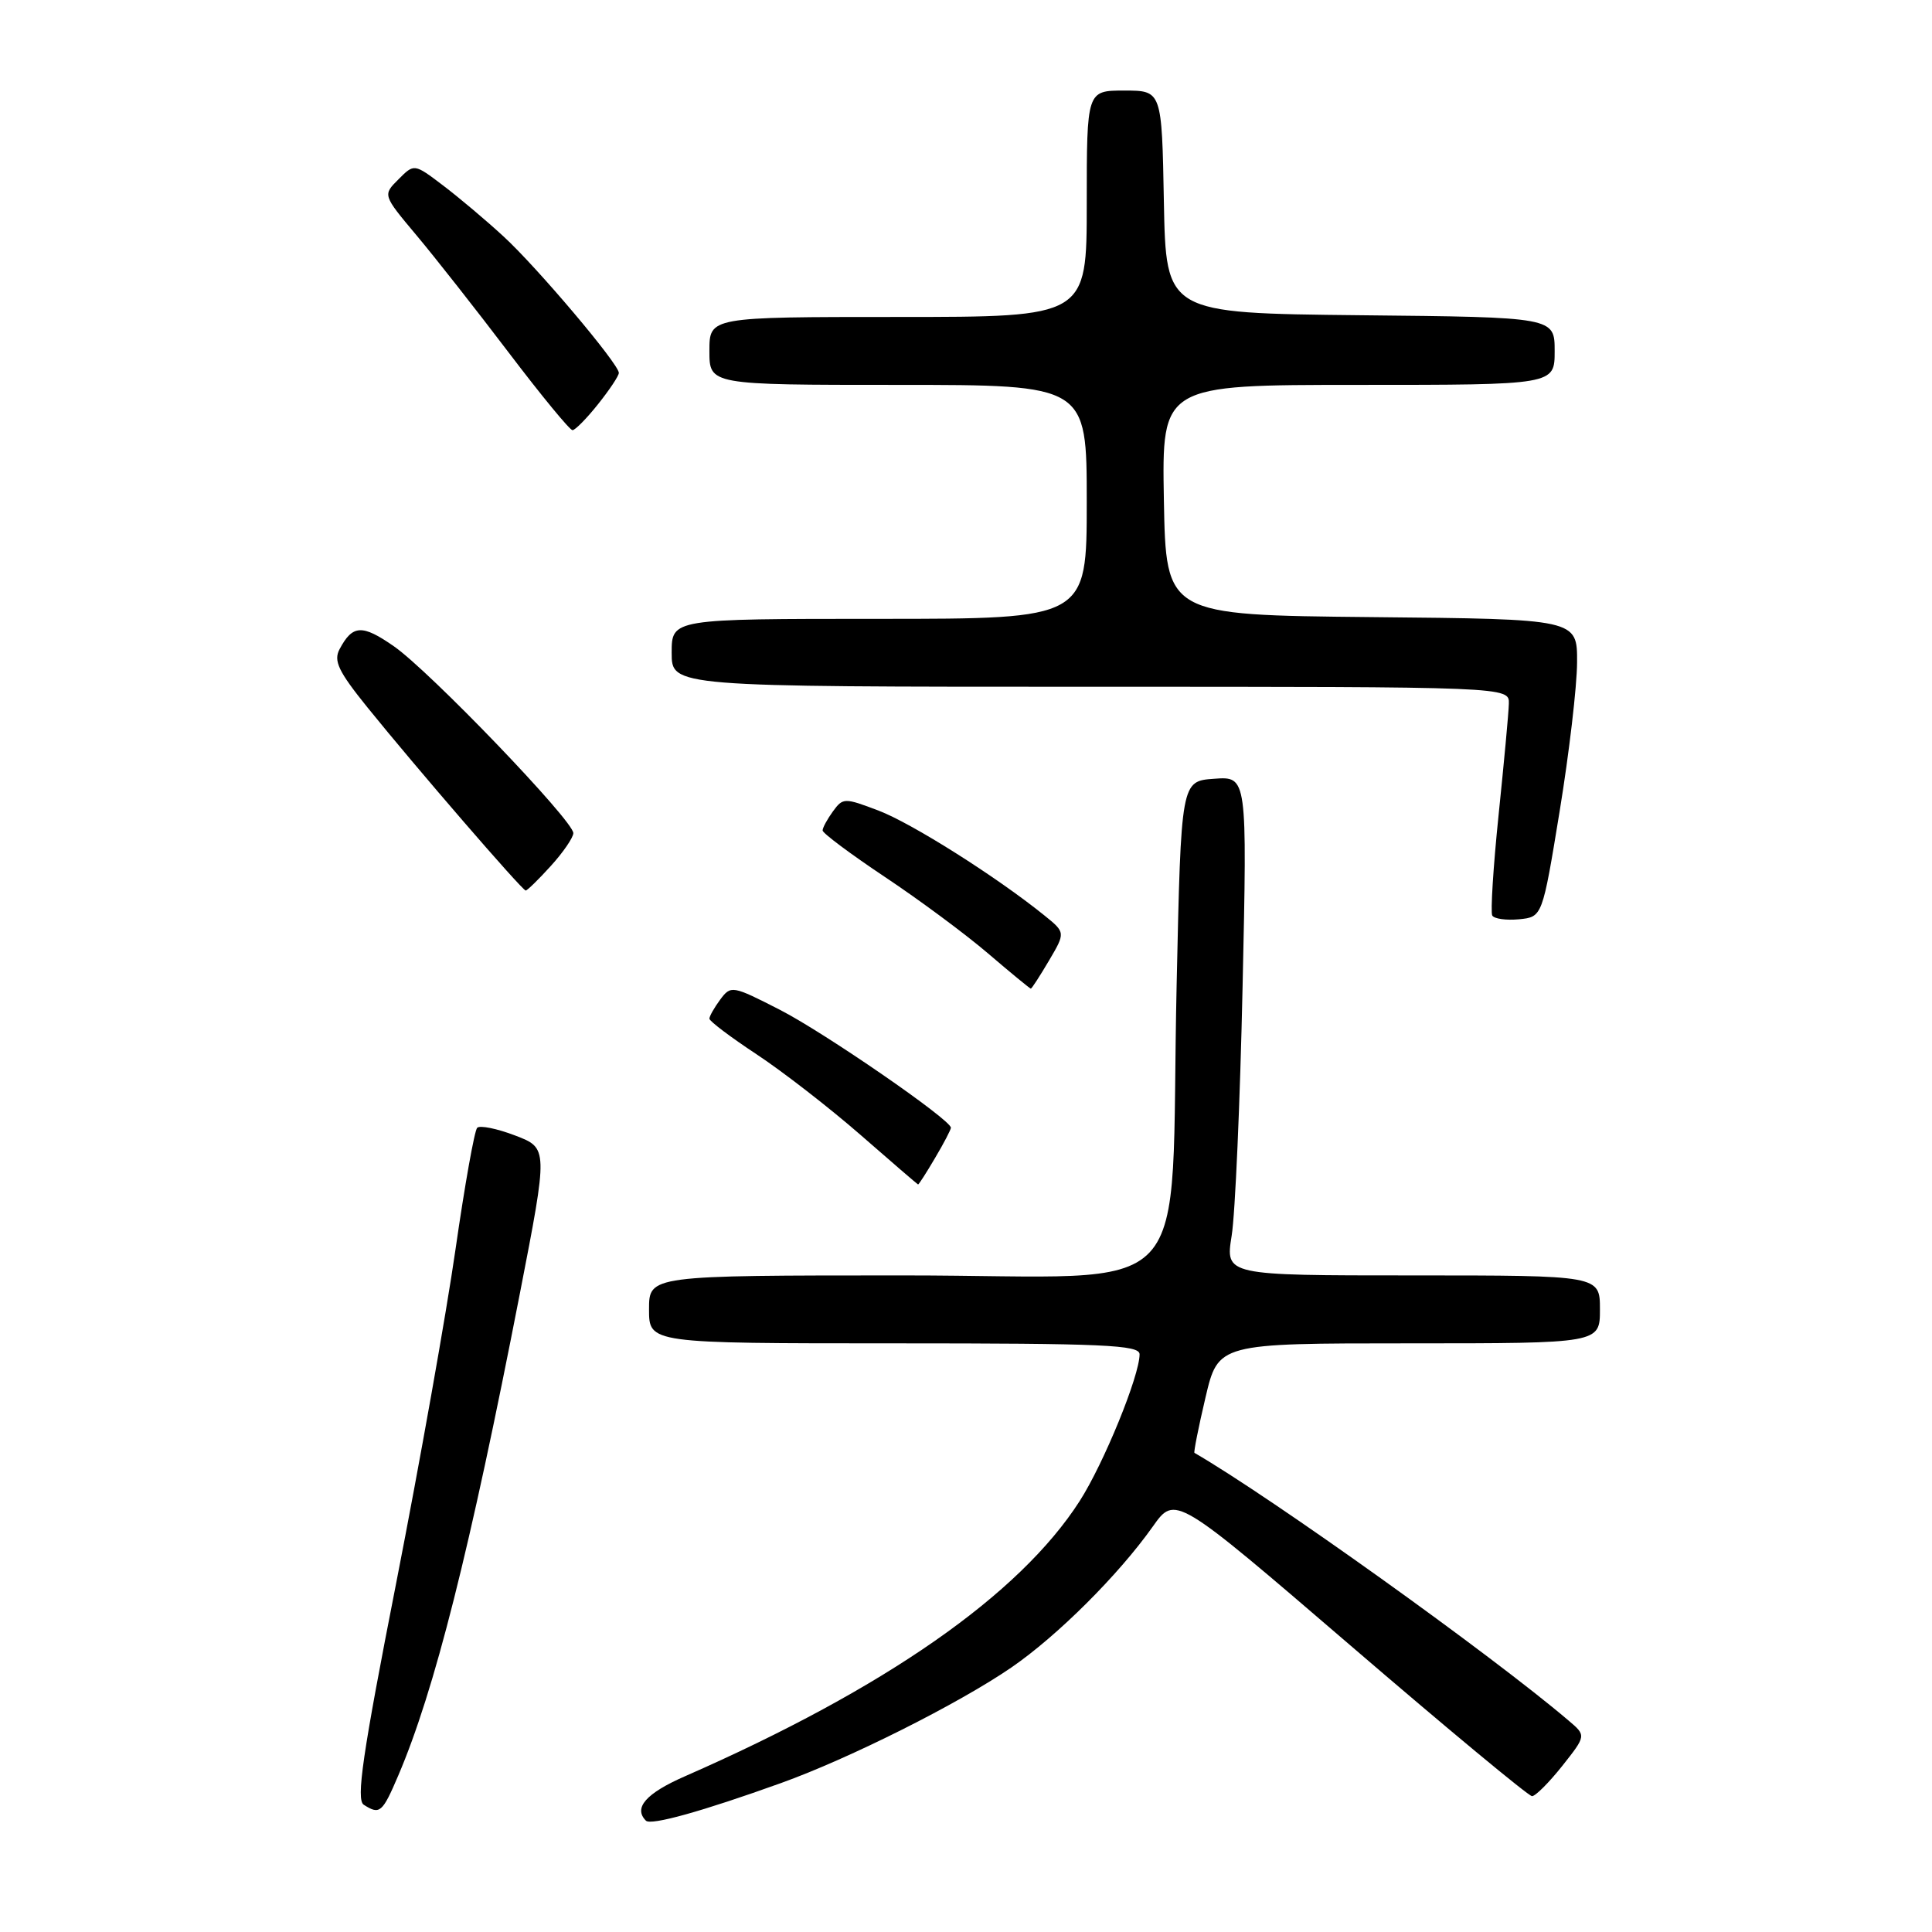 <?xml version="1.0" encoding="UTF-8" standalone="no"?>
<!DOCTYPE svg PUBLIC "-//W3C//DTD SVG 1.1//EN" "http://www.w3.org/Graphics/SVG/1.1/DTD/svg11.dtd" >
<svg xmlns="http://www.w3.org/2000/svg" xmlns:xlink="http://www.w3.org/1999/xlink" version="1.1" viewBox="0 0 256 256">
 <g >
 <path fill="currentColor"
d=" M 103.50 236.26 C 112.55 233.01 127.01 225.75 134.00 220.96 C 140.11 216.76 148.19 208.71 152.74 202.29 C 155.72 198.08 155.72 198.08 178.95 218.04 C 191.72 229.02 202.55 238.00 203.00 238.00 C 203.46 238.00 205.26 236.19 207.01 233.99 C 210.19 229.97 210.19 229.97 207.84 227.98 C 197.51 219.19 168.42 198.38 158.27 192.51 C 158.15 192.44 158.80 189.14 159.73 185.19 C 161.42 178.00 161.42 178.00 186.71 178.00 C 212.00 178.00 212.00 178.00 212.00 173.50 C 212.00 169.00 212.00 169.00 187.18 169.00 C 162.36 169.00 162.36 169.00 163.20 163.75 C 163.67 160.86 164.32 145.98 164.65 130.69 C 165.26 102.87 165.26 102.87 160.88 103.19 C 156.50 103.50 156.50 103.50 155.91 130.50 C 154.96 173.68 159.34 169.00 119.86 169.00 C 86.00 169.00 86.00 169.00 86.00 173.50 C 86.00 178.00 86.00 178.00 118.50 178.00 C 146.27 178.00 151.00 178.21 151.00 179.45 C 151.00 182.30 146.25 193.93 143.06 198.90 C 135.09 211.32 117.29 223.73 90.75 235.37 C 85.59 237.63 83.90 239.56 85.59 241.25 C 86.25 241.91 93.04 240.02 103.50 236.26 Z  M 52.78 235.25 C 57.57 224.03 62.25 205.49 68.90 171.32 C 72.63 152.13 72.63 152.13 68.26 150.46 C 65.85 149.54 63.58 149.08 63.23 149.44 C 62.87 149.80 61.58 157.04 60.36 165.53 C 59.14 174.02 55.61 193.87 52.52 209.64 C 48.03 232.50 47.16 238.48 48.20 239.14 C 50.33 240.50 50.66 240.21 52.78 235.25 Z  M 123.90 153.44 C 125.06 151.49 126.00 149.68 126.00 149.43 C 126.00 148.38 109.28 136.85 103.35 133.81 C 97.04 130.58 96.85 130.55 95.44 132.44 C 94.65 133.51 94.00 134.65 94.00 134.98 C 94.00 135.31 96.81 137.43 100.25 139.70 C 103.69 141.97 109.88 146.77 114.00 150.36 C 118.12 153.96 121.57 156.93 121.65 156.95 C 121.73 156.98 122.75 155.40 123.90 153.44 Z  M 139.00 127.28 C 141.19 123.56 141.19 123.56 138.35 121.27 C 132.03 116.17 120.86 109.11 116.44 107.42 C 111.89 105.69 111.70 105.69 110.37 107.51 C 109.62 108.54 109.00 109.68 109.00 110.04 C 109.00 110.40 112.71 113.17 117.25 116.20 C 121.79 119.22 127.95 123.79 130.94 126.35 C 133.93 128.91 136.48 131.00 136.59 131.00 C 136.71 131.00 137.79 129.33 139.00 127.28 Z  M 206.66 107.50 C 207.92 99.80 208.96 90.92 208.97 87.77 C 209.00 82.03 209.00 82.03 181.75 81.77 C 154.50 81.50 154.50 81.50 154.22 66.25 C 153.95 51.00 153.95 51.00 179.97 51.00 C 206.00 51.00 206.00 51.00 206.00 46.52 C 206.00 42.03 206.00 42.03 180.25 41.77 C 154.50 41.50 154.50 41.50 154.22 26.75 C 153.95 12.00 153.95 12.00 148.97 12.00 C 144.00 12.00 144.00 12.00 144.00 27.00 C 144.00 42.00 144.00 42.00 119.00 42.00 C 94.00 42.00 94.00 42.00 94.00 46.50 C 94.00 51.00 94.00 51.00 119.00 51.00 C 144.00 51.00 144.00 51.00 144.00 66.50 C 144.00 82.00 144.00 82.00 116.50 82.00 C 89.00 82.00 89.00 82.00 89.00 86.50 C 89.00 91.00 89.00 91.00 144.50 91.00 C 200.00 91.00 200.00 91.00 199.93 93.25 C 199.90 94.49 199.28 101.12 198.57 108.00 C 197.86 114.88 197.49 120.86 197.73 121.31 C 197.98 121.75 199.58 121.97 201.28 121.81 C 204.37 121.50 204.37 121.50 206.66 107.50 Z  M 72.98 114.75 C 74.61 112.96 75.95 111.00 75.97 110.40 C 76.01 108.79 56.92 88.91 52.17 85.62 C 47.98 82.71 46.72 82.78 45.00 86.01 C 44.17 87.56 44.83 88.95 48.66 93.70 C 55.07 101.64 69.20 118.00 69.66 118.00 C 69.86 118.00 71.36 116.54 72.98 114.75 Z  M 79.25 53.55 C 80.76 51.66 82.00 49.80 82.00 49.41 C 82.00 48.23 71.15 35.39 66.71 31.32 C 64.40 29.19 60.79 26.15 58.69 24.56 C 54.88 21.67 54.88 21.67 52.80 23.76 C 50.71 25.84 50.71 25.84 55.18 31.17 C 57.64 34.10 63.15 41.11 67.43 46.75 C 71.71 52.39 75.50 57.00 75.86 57.00 C 76.21 57.00 77.74 55.45 79.25 53.55 Z "/>
</g>
</svg>